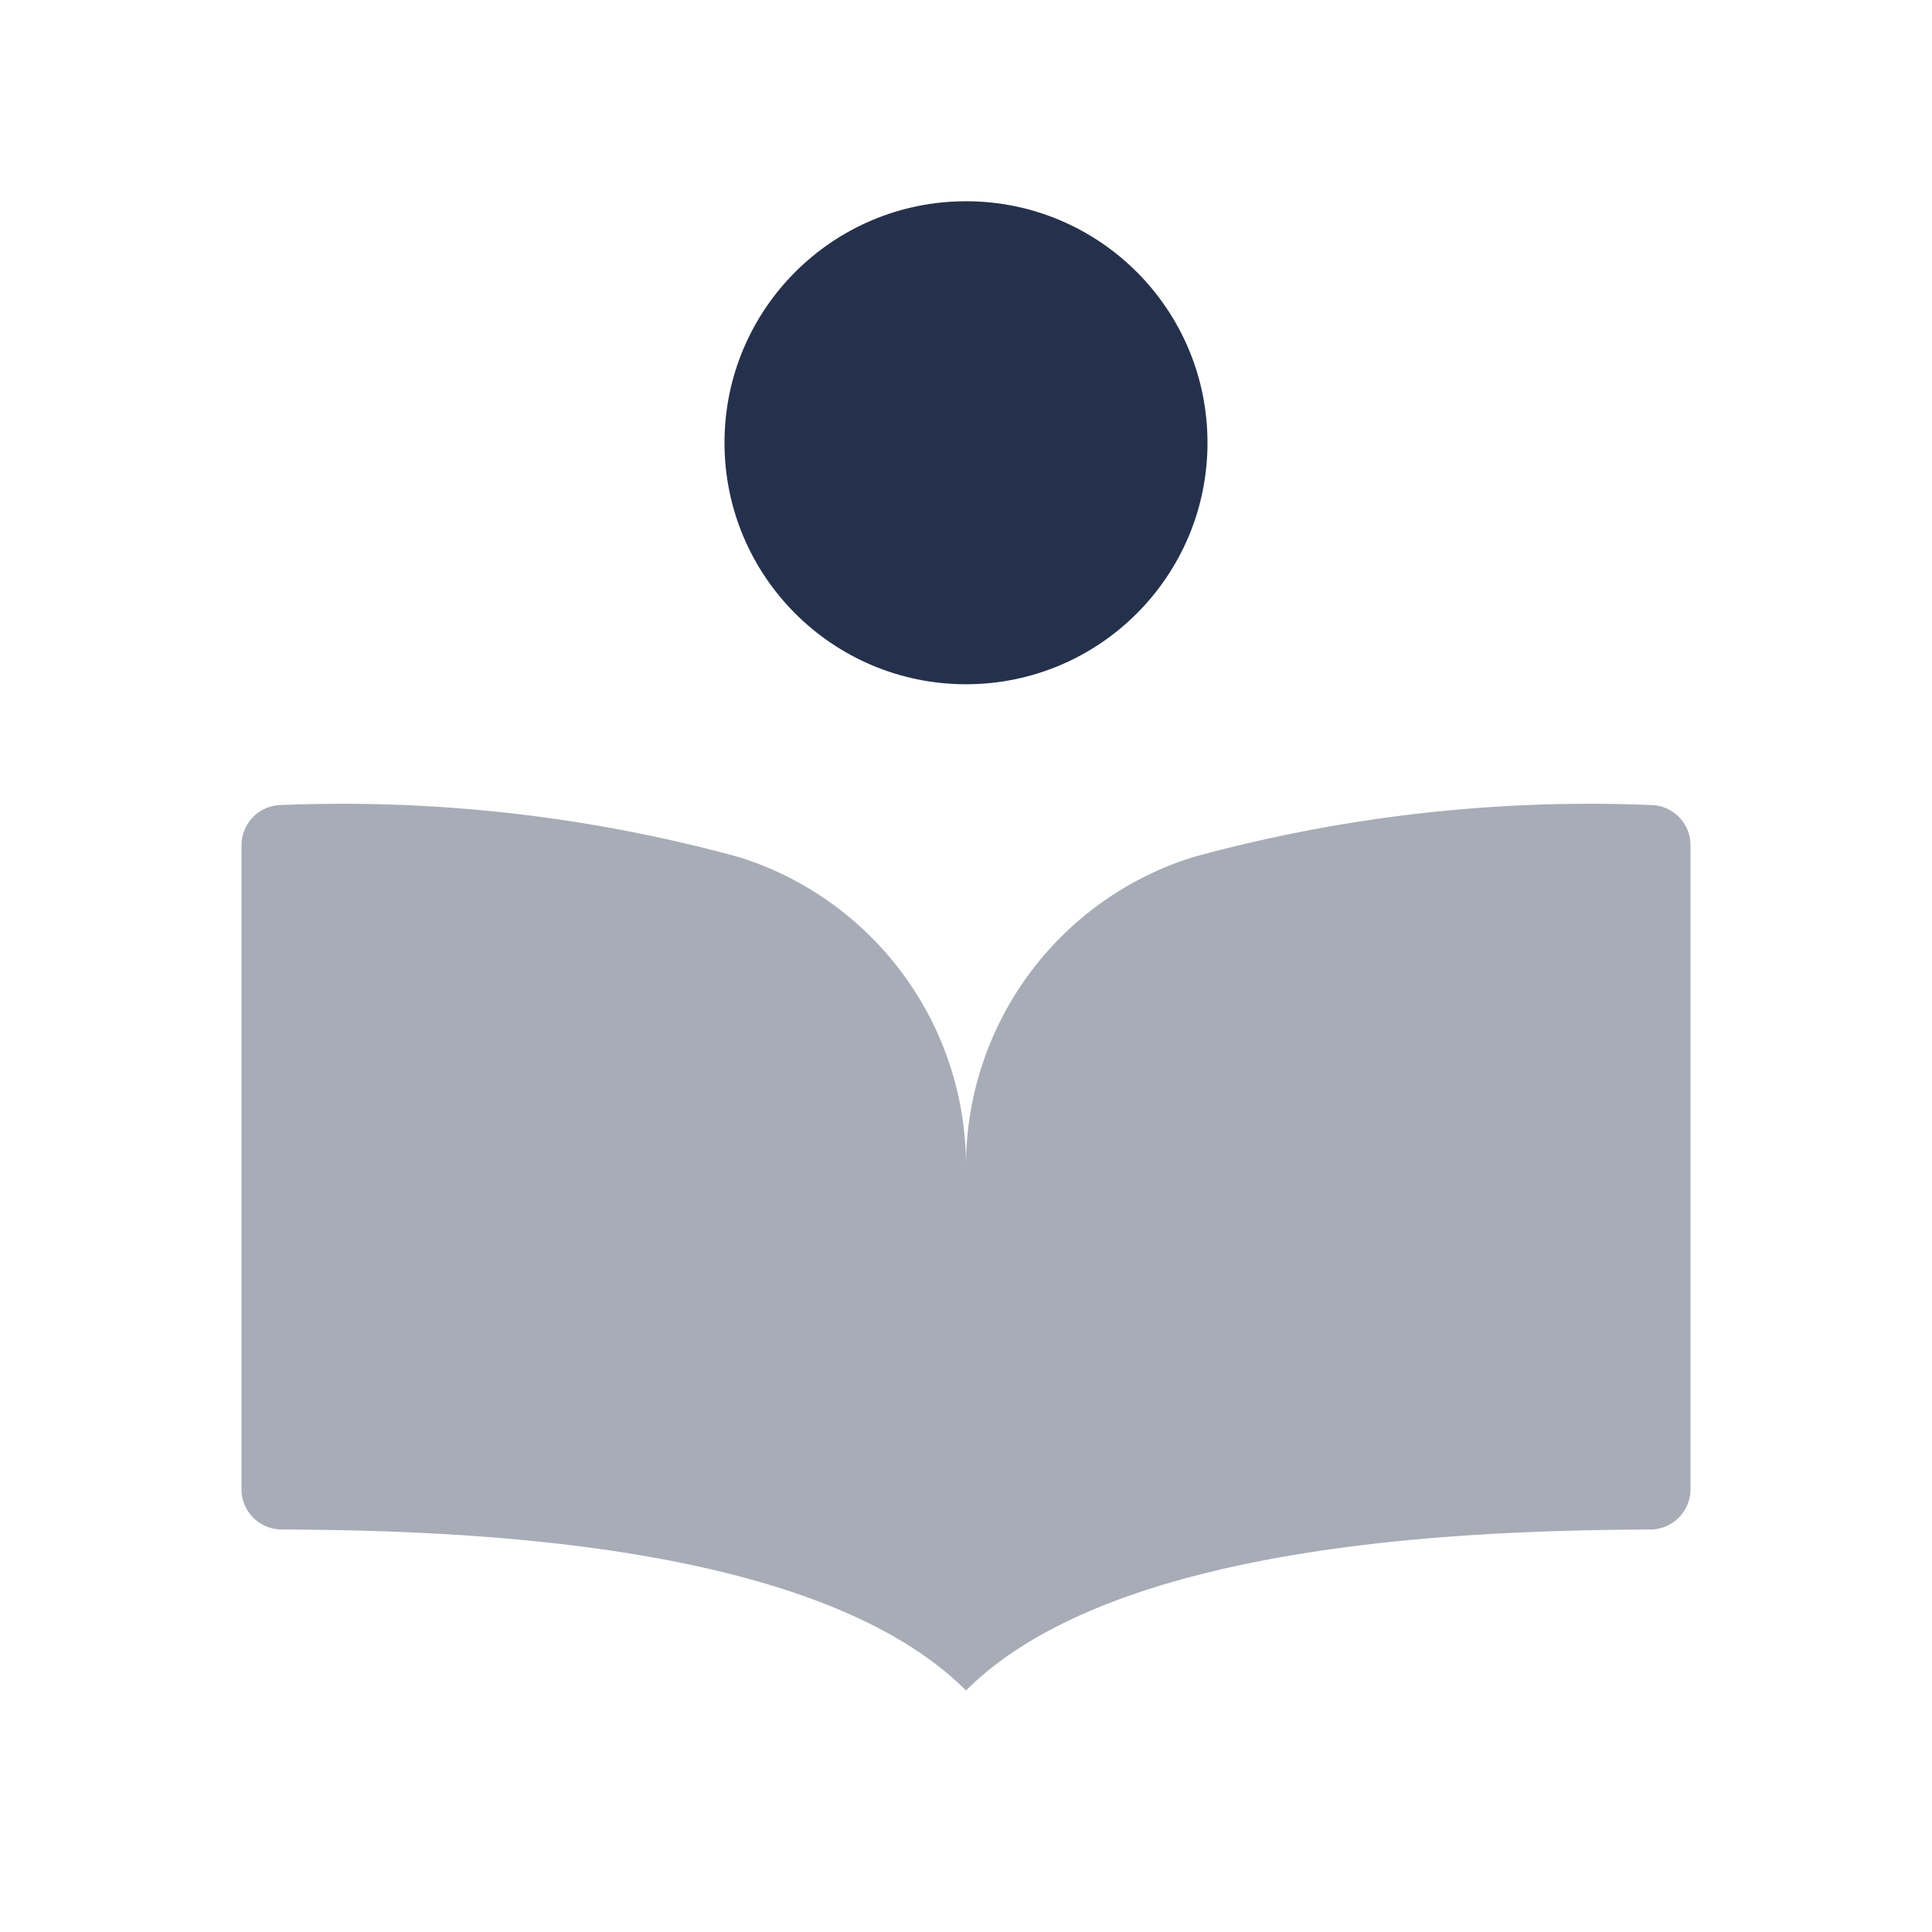 <svg id="Layer" xmlns="http://www.w3.org/2000/svg" viewBox="0 0 24 24"><defs><style>.cls-1,.cls-2{fill:#25314c;}.cls-1{opacity:0.4;}</style></defs><g id="book-open-reader"><path class="cls-1" d="M20.5,10a18.652,18.652,0,0,0-5.674.646A4.019,4.019,0,0,0,12,14.474a4.019,4.019,0,0,0-2.825-3.828A18.652,18.652,0,0,0,3.5,10a.5.5,0,0,0-.5.5v8a.5.5,0,0,0,.492.5c2.233.01,6.656.147,8.508,2,1.852-1.852,6.275-1.989,8.508-2A.5.5,0,0,0,21,18.5v-8A.5.5,0,0,0,20.5,10Z"/><circle class="cls-2" cx="12" cy="5.5" r="3"/></g></svg>